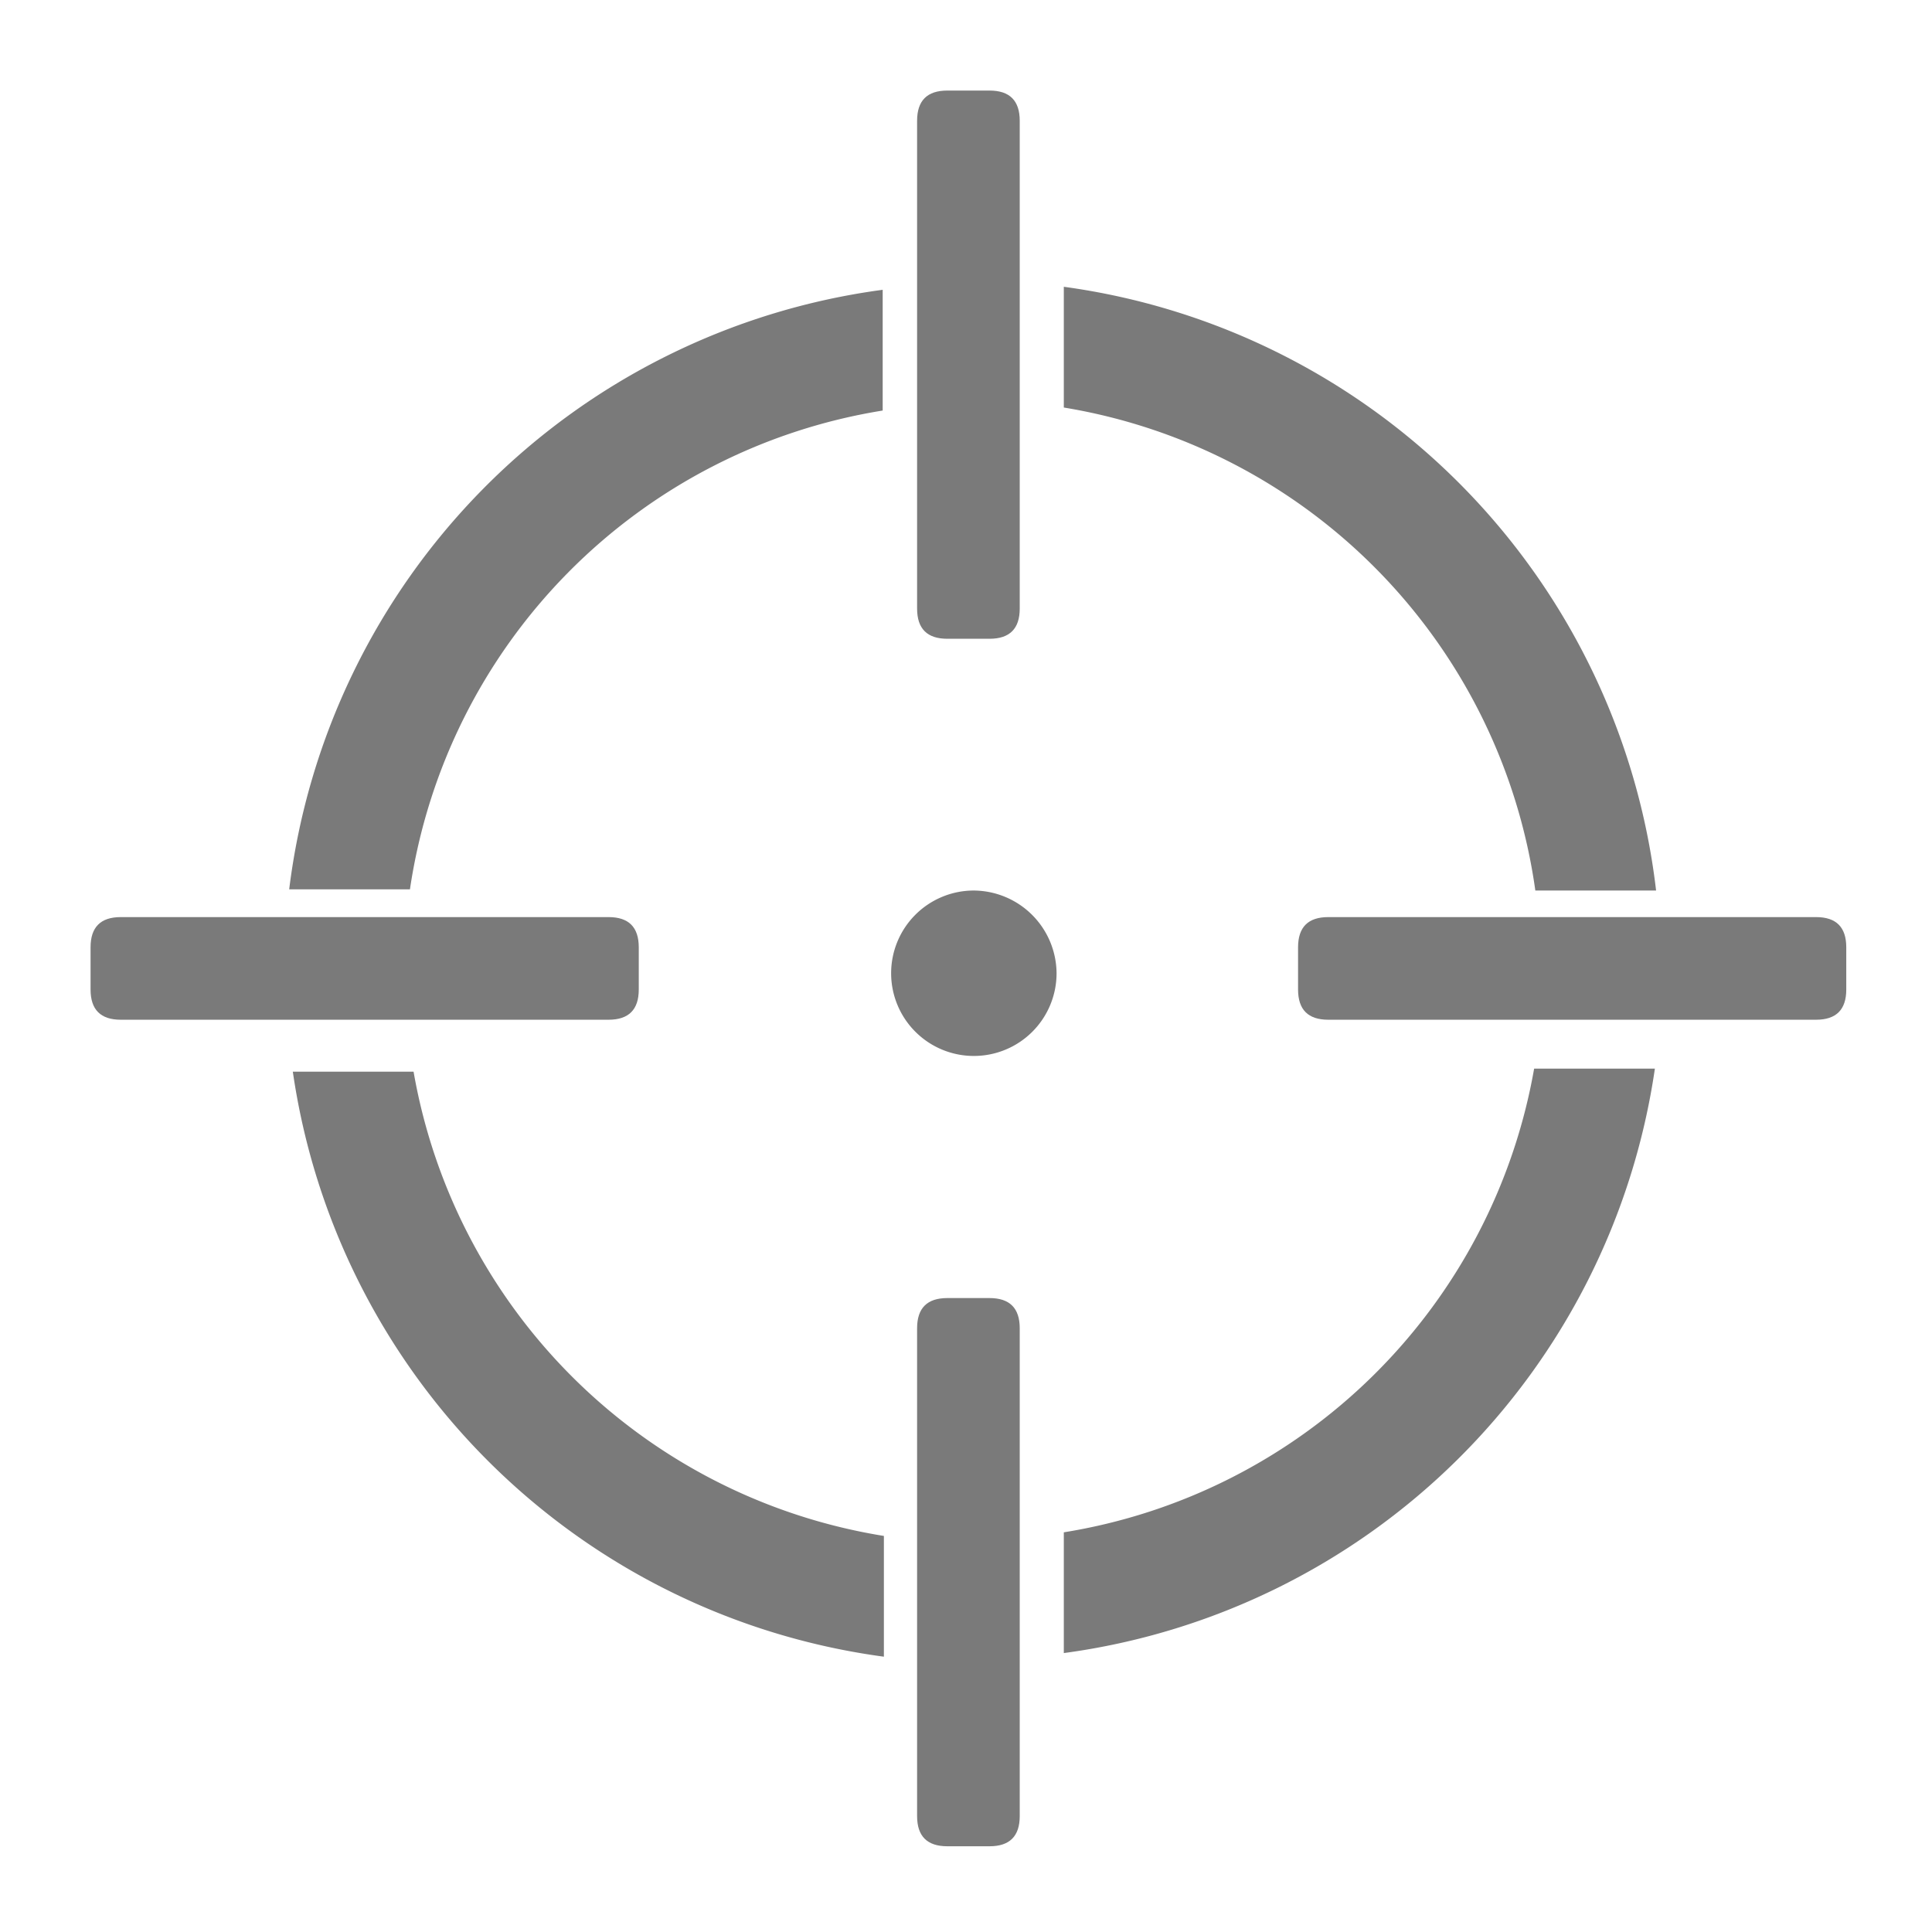 <?xml version="1.0" standalone="no"?><!DOCTYPE svg PUBLIC "-//W3C//DTD SVG 1.1//EN" "http://www.w3.org/Graphics/SVG/1.1/DTD/svg11.dtd"><svg t="1724384179767" class="icon" viewBox="0 0 1024 1024" version="1.1" xmlns="http://www.w3.org/2000/svg" p-id="17047" xmlns:xlink="http://www.w3.org/1999/xlink" width="24" height="24"><path d="M467.84 217.6v-64a365.76 365.76 0 0 0-314.56 317.76h64a301.76 301.76 0 0 1 250.56-253.76zM813.76 472h64a365.76 365.76 0 0 0-313.92-320v64a301.76 301.76 0 0 1 249.92 256zM219.2 568h-64a365.76 365.76 0 0 0 313.28 310.08v-64a301.76 301.76 0 0 1-249.28-246.08zM563.84 812.16v64a365.76 365.76 0 0 0 313.28-309.76h-64a301.76 301.76 0 0 1-249.28 245.76zM515.84 472A43.84 43.84 0 1 0 560 515.84a44.16 44.16 0 0 0-44.16-43.84z m0.32 15.68h-3.2 3.2z" fill="#7A7A7A" p-id="17048"></path><path d="M486.08 48m16 0l22.4 0q16 0 16 16l0 258.56q0 16-16 16l-22.4 0q-16 0-16-16l0-258.56q0-16 16-16Z" fill="#7A7A7A" p-id="17049"></path><path d="M486.08 688m16 0l22.4 0q16 0 16 16l0 258.56q0 16-16 16l-22.4 0q-16 0-16-16l0-258.56q0-16 16-16Z" fill="#7A7A7A" p-id="17050"></path><path d="M978.56 486.08m0 16l0 22.4q0 16-16 16l-258.56 0q-16 0-16-16l0-22.4q0-16 16-16l258.56 0q16 0 16 16Z" fill="#7A7A7A" p-id="17051"></path><path d="M338.56 486.08m0 16l0 22.4q0 16-16 16l-258.56 0q-16 0-16-16l0-22.4q0-16 16-16l258.56 0q16 0 16 16Z" fill="#7A7A7A" p-id="17052"></path></svg>